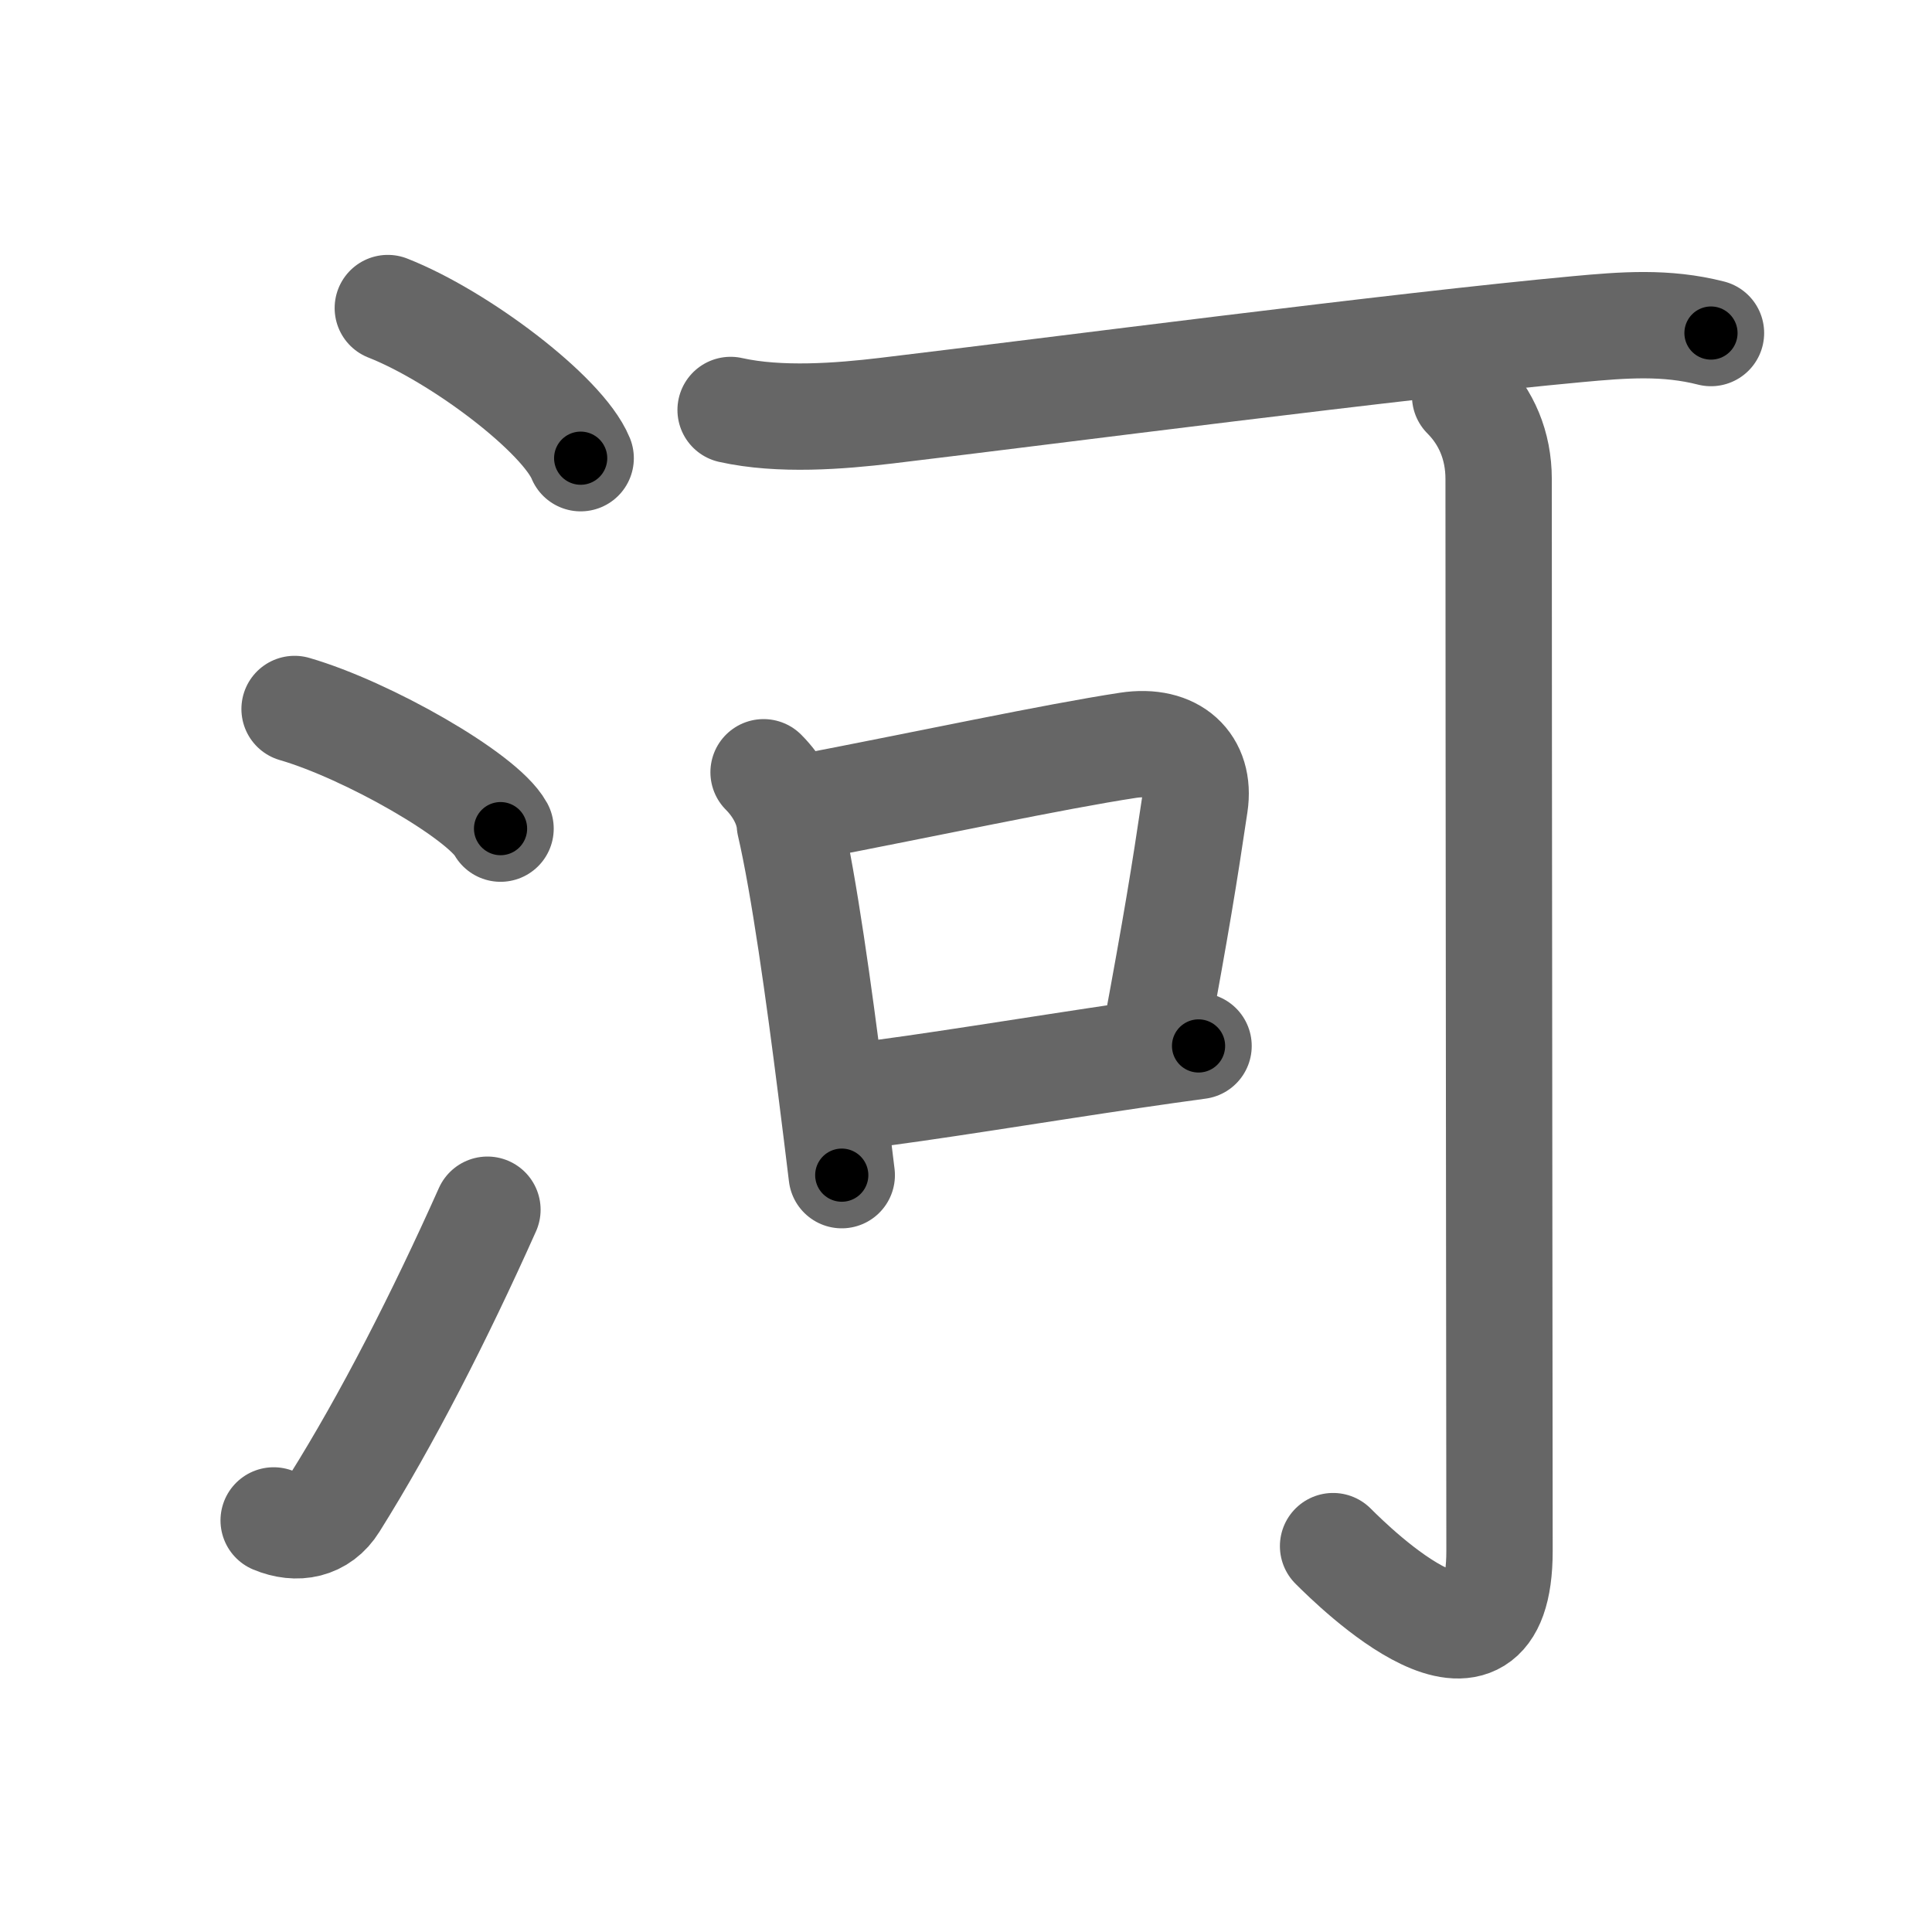 <svg xmlns="http://www.w3.org/2000/svg" viewBox="0 0 109 109" id="6cb3"><g fill="none" stroke="#666" stroke-width="6" stroke-linecap="round" stroke-linejoin="round"><g><g><path d="M21.88,17.38c4.04,1.59,9.86,5.99,10.88,8.47" /><path d="M16.62,40c4.1,1.19,10.6,4.9,11.62,6.75" /><path d="M15.44,85.78c1.31,0.55,2.65,0.3,3.43-0.96c2.97-4.74,5.93-10.53,8.63-16.57" /></g><g p4:phon="可" xmlns:p4="http://kanjivg.tagaini.net"><g><g><path d="M41.22,23.13c2.78,0.62,6.17,0.35,8.78,0.04c9.61-1.15,28.85-3.66,39-4.6c2.6-0.24,4.98-0.43,7.53,0.22" /></g></g><g><path d="M43.08,43.57c0.8,0.8,1.4,1.87,1.48,2.92c0.8,3.45,1.65,9.58,2.32,14.89c0.23,1.78,0.43,3.46,0.61,4.92" /><path d="M45.4,45.55c6.98-1.34,14.04-2.86,18.23-3.5c2.6-0.4,4.12,1.07,3.78,3.33c-0.6,4.04-1.04,6.74-2.22,13.1" /><path d="M48.39,61.83c3.73-0.44,9.92-1.47,15.49-2.29c1.29-0.19,2.55-0.37,3.74-0.53" /></g><g><g><path d="M82.66,22.34c1.19,1.19,1.89,2.79,1.89,4.68c0,13.68,0.05,55.82,0.05,60.48c0,9-8.21,0.91-9.39-0.27" /></g></g></g></g></g><g fill="none" stroke="#000" stroke-width="3" stroke-linecap="round" stroke-linejoin="round"><path d="M21.88,17.38c4.04,1.59,9.86,5.99,10.88,8.47" stroke-dasharray="14" stroke-dashoffset="14"><animate attributeName="stroke-dashoffset" values="14;14;0" dur="0.28s" fill="freeze" begin="0s;6cb3.click" /></path><path d="M16.62,40c4.1,1.19,10.6,4.9,11.62,6.75" stroke-dasharray="13.597" stroke-dashoffset="13.597"><animate attributeName="stroke-dashoffset" values="13.597" fill="freeze" begin="6cb3.click" /><animate attributeName="stroke-dashoffset" values="13.597;13.597;0" keyTimes="0;0.507;1" dur="0.552s" fill="freeze" begin="0s;6cb3.click" /></path><path d="M15.44,85.78c1.31,0.55,2.65,0.3,3.43-0.96c2.97-4.74,5.93-10.53,8.63-16.57" stroke-dasharray="22.614" stroke-dashoffset="22.614"><animate attributeName="stroke-dashoffset" values="22.614" fill="freeze" begin="6cb3.click" /><animate attributeName="stroke-dashoffset" values="22.614;22.614;0" keyTimes="0;0.71;1" dur="0.778s" fill="freeze" begin="0s;6cb3.click" /></path><path d="M41.22,23.13c2.78,0.62,6.17,0.35,8.78,0.04c9.61-1.15,28.85-3.66,39-4.6c2.6-0.24,4.98-0.43,7.53,0.22" stroke-dasharray="55.666" stroke-dashoffset="55.666"><animate attributeName="stroke-dashoffset" values="55.666" fill="freeze" begin="6cb3.click" /><animate attributeName="stroke-dashoffset" values="55.666;55.666;0" keyTimes="0;0.583;1" dur="1.335s" fill="freeze" begin="0s;6cb3.click" /></path><path d="M43.08,43.57c0.8,0.8,1.4,1.87,1.48,2.92c0.8,3.45,1.65,9.58,2.32,14.89c0.23,1.78,0.43,3.46,0.61,4.92" stroke-dasharray="23.373" stroke-dashoffset="23.373"><animate attributeName="stroke-dashoffset" values="23.373" fill="freeze" begin="6cb3.click" /><animate attributeName="stroke-dashoffset" values="23.373;23.373;0" keyTimes="0;0.851;1" dur="1.569s" fill="freeze" begin="0s;6cb3.click" /></path><path d="M45.4,45.55c6.98-1.34,14.04-2.86,18.23-3.5c2.6-0.4,4.12,1.07,3.78,3.33c-0.6,4.04-1.04,6.74-2.22,13.1" stroke-dasharray="37.918" stroke-dashoffset="37.918"><animate attributeName="stroke-dashoffset" values="37.918" fill="freeze" begin="6cb3.click" /><animate attributeName="stroke-dashoffset" values="37.918;37.918;0" keyTimes="0;0.805;1" dur="1.948s" fill="freeze" begin="0s;6cb3.click" /></path><path d="M48.39,61.83c3.73-0.44,9.92-1.47,15.49-2.29c1.29-0.19,2.55-0.37,3.74-0.53" stroke-dasharray="19.437" stroke-dashoffset="19.437"><animate attributeName="stroke-dashoffset" values="19.437" fill="freeze" begin="6cb3.click" /><animate attributeName="stroke-dashoffset" values="19.437;19.437;0" keyTimes="0;0.909;1" dur="2.142s" fill="freeze" begin="0s;6cb3.click" /></path><path d="M82.66,22.34c1.19,1.19,1.89,2.79,1.89,4.68c0,13.68,0.05,55.82,0.05,60.48c0,9-8.21,0.91-9.39-0.27" stroke-dasharray="79.557" stroke-dashoffset="79.557"><animate attributeName="stroke-dashoffset" values="79.557" fill="freeze" begin="6cb3.click" /><animate attributeName="stroke-dashoffset" values="79.557;79.557;0" keyTimes="0;0.782;1" dur="2.74s" fill="freeze" begin="0s;6cb3.click" /></path></g></svg>